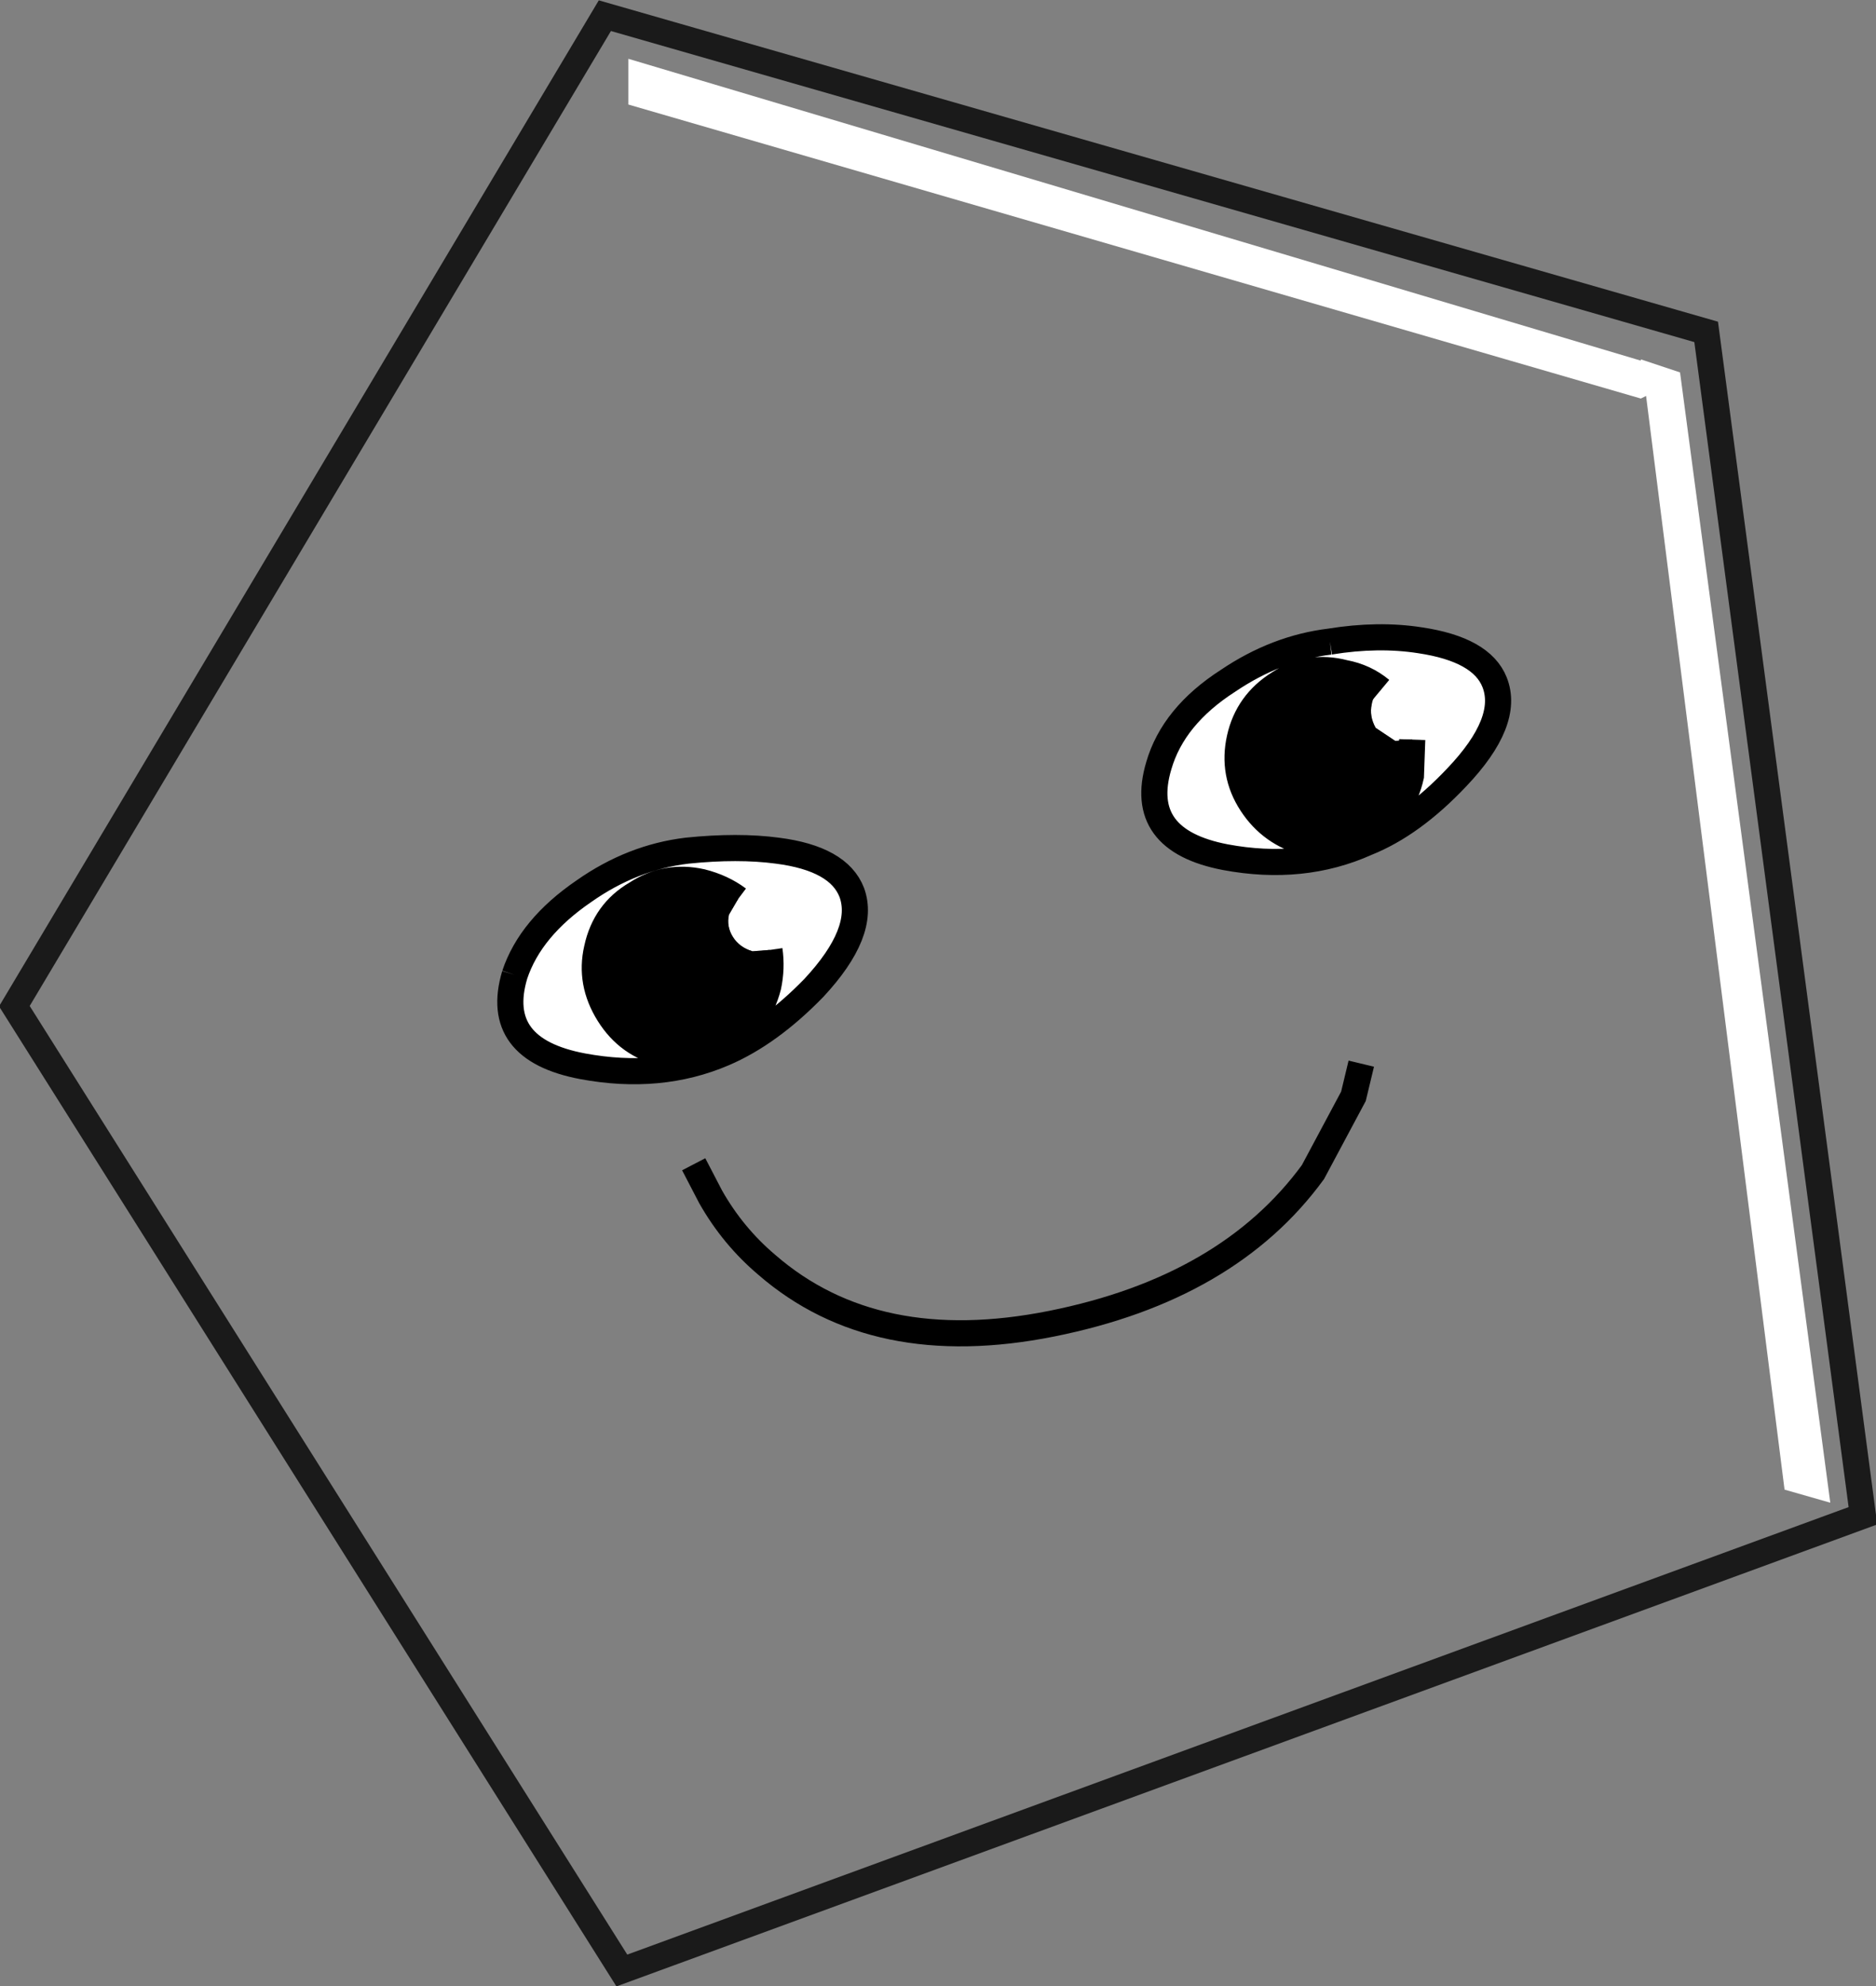 <?xml version="1.0" encoding="UTF-8" standalone="no"?>
<svg xmlns:xlink="http://www.w3.org/1999/xlink" height="76.0px" width="71.8px" xmlns="http://www.w3.org/2000/svg">
  <rect width="100%" height="100%" fill="#808080" stroke="none"/>
  <g transform="matrix(1.0, 0.0, 0.0, 1.0, 35.9, 38.0)">
    <path d="M-12.75 -37.4 L29.4 -25.3 35.4 20.0 -12.1 37.4 -35.35 0.5 -12.75 -37.4" fill="#ffffff" fill-opacity="0.0" fill-rule="evenodd" stroke="none"/>
    <path d="M-12.75 -37.4 L-35.35 0.5 -12.1 37.4 35.4 20.0 29.4 -25.3 -12.75 -37.4 Z" fill="none" stroke="#000000" stroke-linecap="butt" stroke-linejoin="miter-clip" stroke-miterlimit="10.0" stroke-opacity="0.8" stroke-width="1.0"/>
    <path d="M15.0 -13.45 Q16.85 -13.75 18.45 -13.5 20.8 -13.15 21.3 -11.9 21.9 -10.4 19.85 -8.25 18.15 -6.45 16.4 -5.75 13.95 -4.65 11.0 -5.2 7.6 -5.85 8.45 -8.7 9.0 -10.6 11.1 -11.95 12.95 -13.2 15.0 -13.45 M16.95 -11.6 Q16.35 -12.1 15.55 -12.25 14.2 -12.6 13.05 -11.85 11.85 -11.1 11.55 -9.75 11.25 -8.4 12.0 -7.25 12.75 -6.1 14.1 -5.75 15.45 -5.45 16.65 -6.2 17.8 -6.95 18.1 -8.3 L18.15 -9.7 17.5 -9.65 16.75 -10.15 Q16.5 -10.6 16.6 -11.05 16.65 -11.4 16.95 -11.6 M26.9 -24.2 L26.9 -24.25 28.4 -23.75 34.15 19.5 32.4 19.0 27.1 -22.85 26.9 -22.75 -11.85 -34.0 -11.85 -35.75 26.9 -24.2 M-7.65 -3.6 Q-8.25 -4.05 -9.05 -4.25 -10.4 -4.55 -11.55 -3.8 -12.75 -3.1 -13.05 -1.7 -13.35 -0.4 -12.6 0.8 -11.85 2.0 -10.5 2.3 -9.15 2.6 -8.0 1.85 -6.85 1.1 -6.5 -0.25 -6.35 -0.95 -6.45 -1.65 L-7.1 -1.6 Q-7.6 -1.75 -7.85 -2.15 -8.1 -2.55 -8.0 -3.0 L-7.65 -3.6 M-16.2 -0.7 Q-15.6 -2.5 -13.55 -3.9 -11.7 -5.2 -9.6 -5.45 -7.65 -5.65 -6.15 -5.45 -3.8 -5.15 -3.3 -3.85 -2.75 -2.35 -4.75 -0.2 -6.45 1.55 -8.2 2.3 -10.65 3.35 -13.6 2.8 -17.05 2.15 -16.2 -0.7" fill="#ffffff" fill-rule="evenodd" stroke="none"/>
    <path d="M18.15 -9.7 L18.1 -8.3 Q17.8 -6.95 16.65 -6.2 15.45 -5.45 14.1 -5.75 12.75 -6.1 12.0 -7.25 11.25 -8.4 11.55 -9.75 11.85 -11.1 13.05 -11.85 14.2 -12.6 15.55 -12.25 16.35 -12.1 16.95 -11.6 16.65 -11.4 16.6 -11.05 16.5 -10.6 16.75 -10.15 L17.5 -9.65 18.15 -9.7 M-6.45 -1.65 Q-6.35 -0.95 -6.5 -0.25 -6.85 1.1 -8.0 1.85 -9.15 2.6 -10.5 2.3 -11.85 2.0 -12.6 0.8 -13.35 -0.4 -13.05 -1.7 -12.75 -3.1 -11.55 -3.8 -10.4 -4.55 -9.05 -4.25 -8.25 -4.05 -7.65 -3.6 L-8.0 -3.0 Q-8.1 -2.55 -7.85 -2.15 -7.6 -1.75 -7.1 -1.6 L-6.45 -1.65" fill="#000000" fill-rule="evenodd" stroke="none"/>
    <path d="M15.0 -13.45 Q12.95 -13.2 11.1 -11.95 9.0 -10.6 8.45 -8.7 7.6 -5.85 11.0 -5.2 13.95 -4.65 16.4 -5.75 18.15 -6.45 19.85 -8.25 21.9 -10.4 21.3 -11.9 20.8 -13.15 18.45 -13.5 16.85 -13.75 15.0 -13.45 M18.15 -9.7 L18.1 -8.3 Q17.8 -6.95 16.65 -6.2 15.45 -5.45 14.1 -5.75 12.75 -6.1 12.0 -7.25 11.25 -8.4 11.55 -9.75 11.85 -11.1 13.05 -11.85 14.2 -12.6 15.55 -12.25 16.35 -12.1 16.95 -11.6 M16.2 2.7 L15.9 3.95 14.35 6.85 Q11.1 11.3 4.35 12.65 -2.4 14.0 -6.55 10.4 -7.85 9.3 -8.7 7.8 L-9.35 6.55 M-7.65 -3.6 Q-8.25 -4.05 -9.05 -4.25 -10.4 -4.55 -11.55 -3.8 -12.75 -3.1 -13.05 -1.7 -13.35 -0.4 -12.6 0.8 -11.85 2.0 -10.5 2.3 -9.15 2.6 -8.0 1.85 -6.85 1.1 -6.5 -0.25 -6.35 -0.95 -6.45 -1.65 M-16.2 -0.7 Q-17.05 2.15 -13.6 2.8 -10.65 3.35 -8.2 2.3 -6.45 1.55 -4.75 -0.2 -2.75 -2.35 -3.3 -3.85 -3.8 -5.15 -6.15 -5.45 -7.65 -5.65 -9.6 -5.45 -11.7 -5.2 -13.55 -3.9 -15.6 -2.5 -16.2 -0.7" fill="none" stroke="#000000" stroke-linecap="butt" stroke-linejoin="miter-clip" stroke-miterlimit="10.0" stroke-width="1.0"/>
  </g>
</svg>
